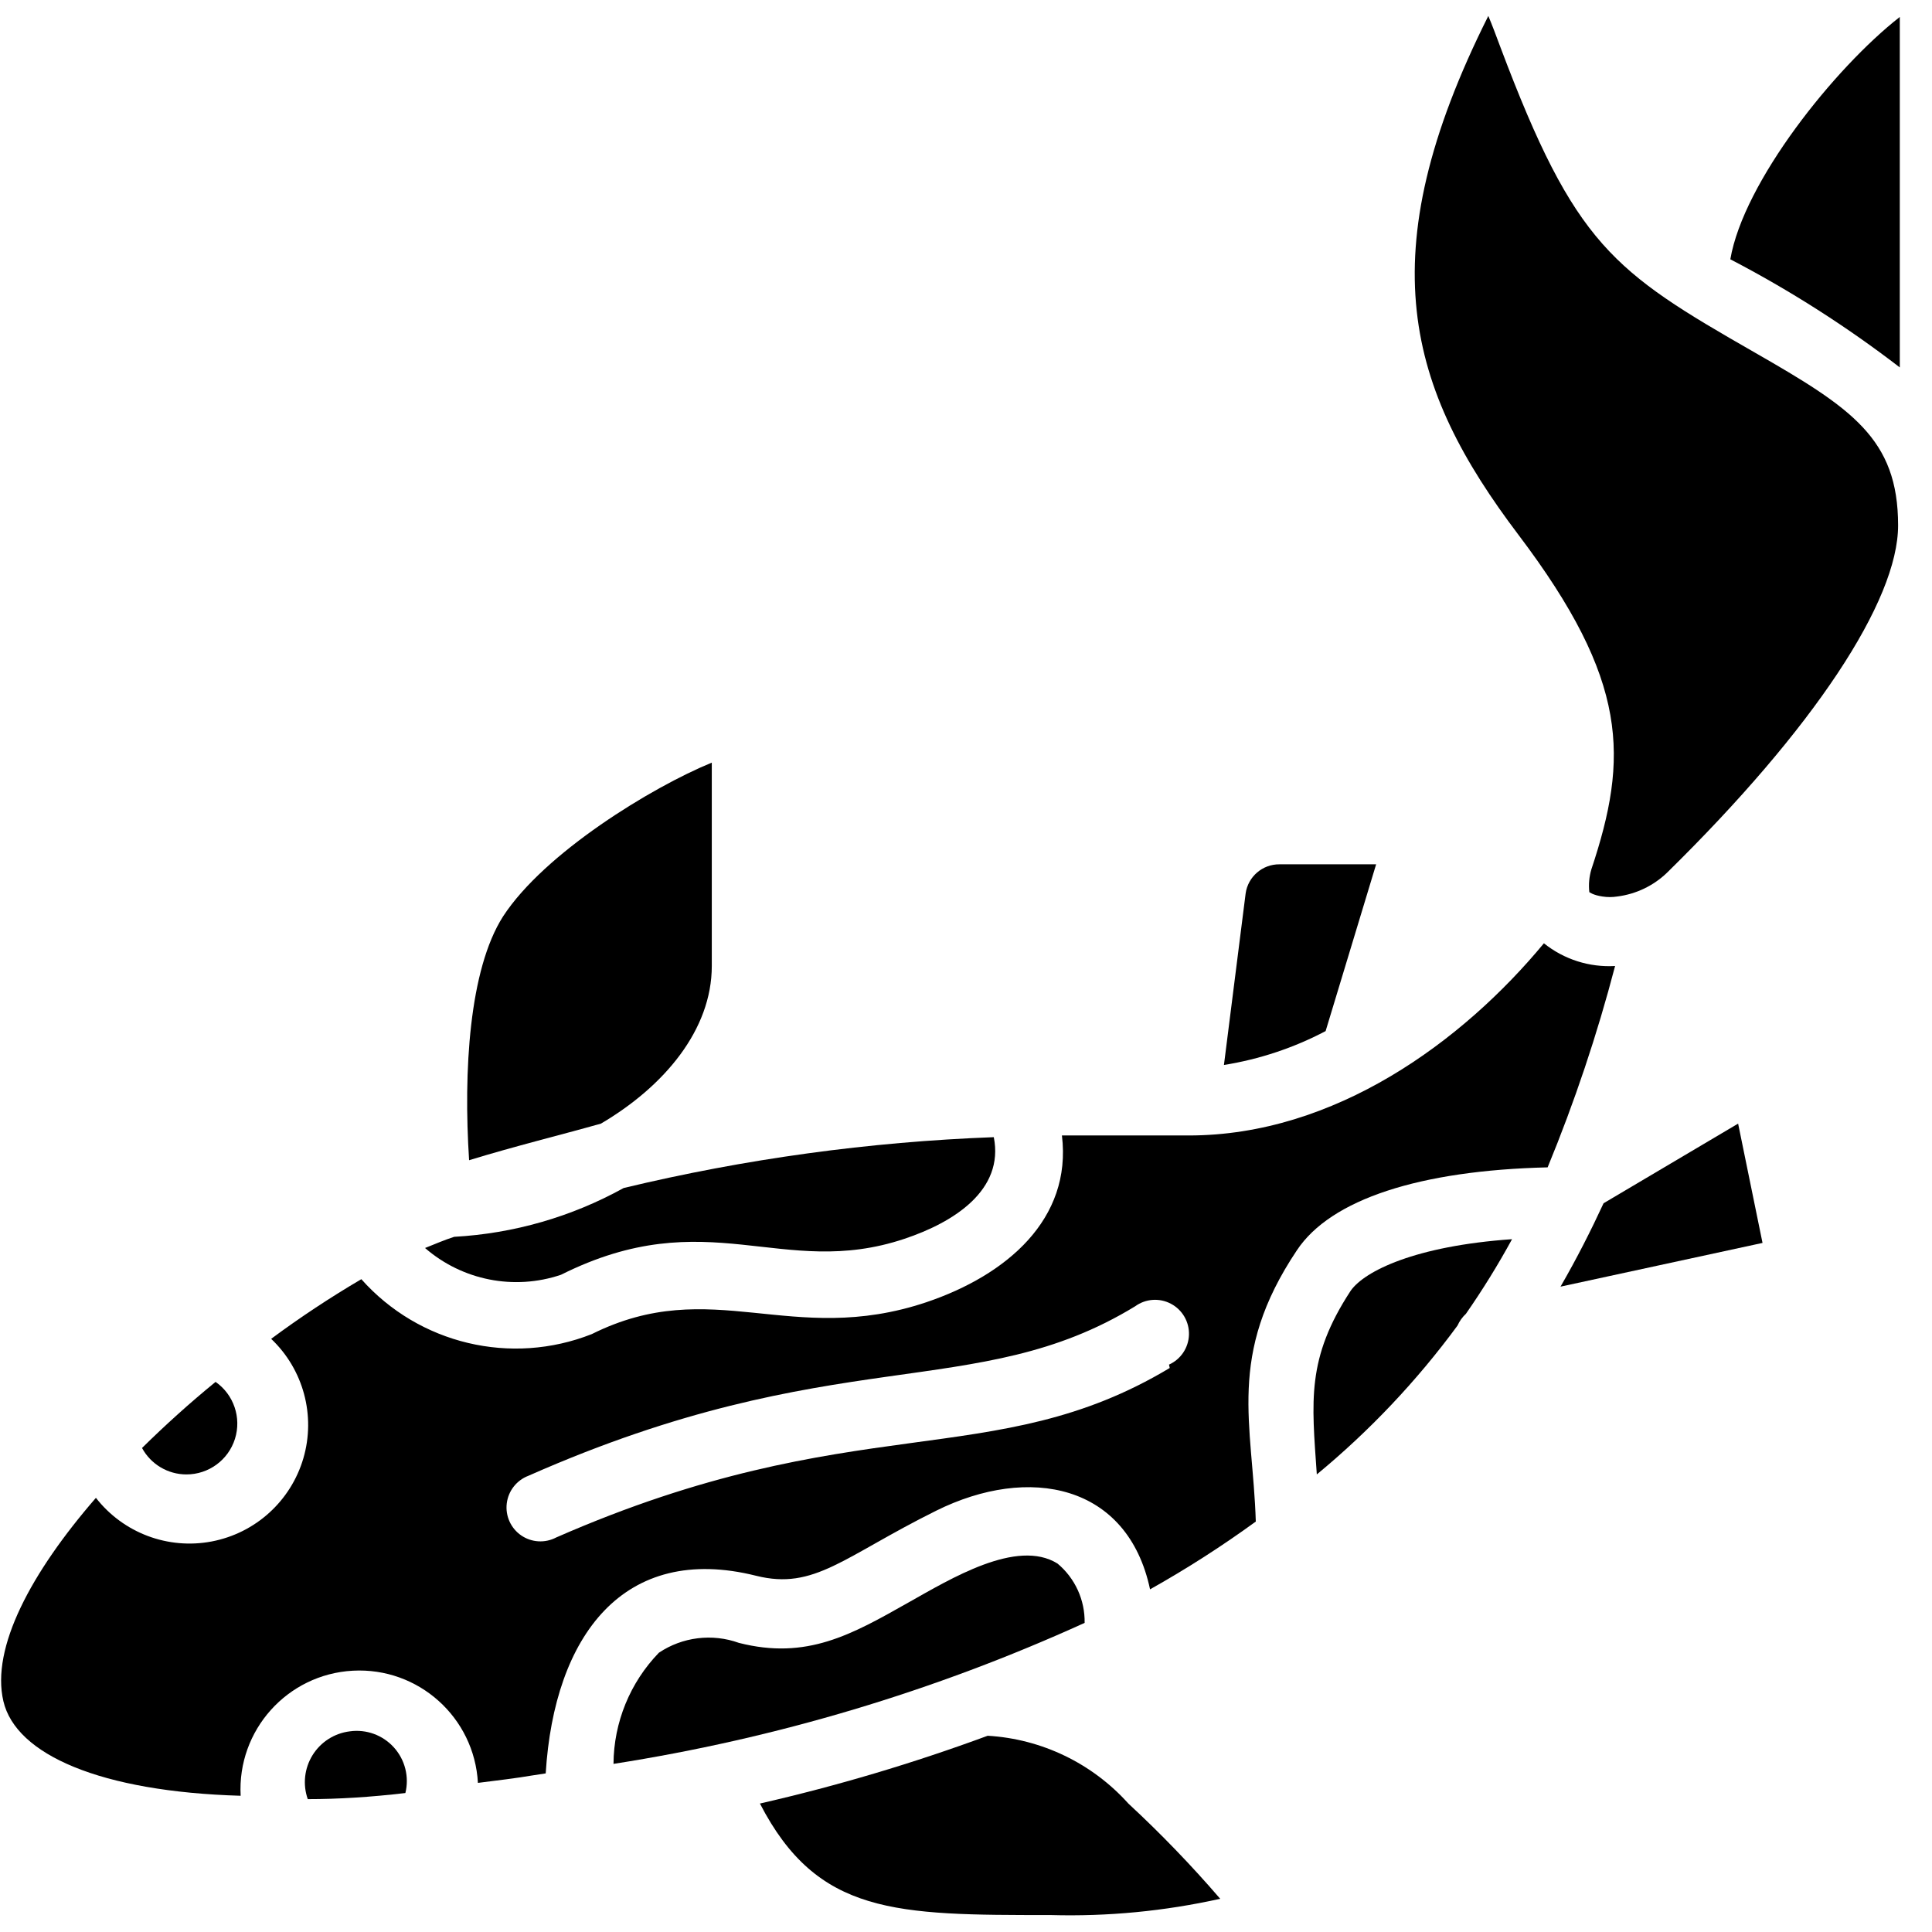 <svg height="512" viewBox="0 0 57 56" width="512" xmlns="http://www.w3.org/2000/svg"><g id="029---Koi-Carp" transform="translate(0 -1)"><path id="Shape" d="m33.29 53.71c-1.066-1.187-2.557-1.906-4.15-2-2.195.81-4.439 1.478-6.72 2 1.7 3.29 4.01 3.29 8.58 3.29 1.68.047 3.359-.115 5-.48-.85-.987-1.754-1.925-2.71-2.81z"/><path id="Shape" d="m10.32 51.58c-.454.056-.858.314-1.099.703-.241.389-.293.866-.141 1.297.9 0 1.86-.06 2.88-.18.117-.476-.009-.98-.338-1.345-.329-.365-.816-.543-1.302-.475z"/><path id="Shape" d="m5.5 44c.655.001 1.235-.424 1.432-1.049s-.035-1.306-.572-1.681c-.76.62-1.49 1.28-2.17 1.95.261.481.763.78 1.31.78z"/><path id="Shape" d="m16.55 38.11c4.34-2.17 6.51.15 10.13-1.06 1.47-.49 2.95-1.44 2.64-3-3.681.138-7.339.64-10.92 1.5-1.537.851-3.246 1.343-5 1.44-.28.09-.56.21-.86.33 1.102.956 2.628 1.257 4.01.79z"/><path id="Shape" d="m31.2 46.63c-1.2-.75-3.17.46-4.4 1.15-1.68.95-3 1.7-5 1.19-.788-.283-1.664-.176-2.36.29-.852.88-1.332 2.055-1.34 3.28 4.801-.749 9.477-2.148 13.9-4.16.012-.674-.282-1.318-.8-1.75z"/><path id="Shape" d="m40.6 26-2.85 0c-.502-.005-.93.363-1 .86l-.64 5.06c1.048-.168 2.061-.505 3-1z"/><path id="Shape" d="m17.73 33.65c1.87-1.1 3.27-2.77 3.27-4.65v-6c-1.76.72-4.94 2.66-6.16 4.54-1 1.57-1.17 4.57-1 7.19 1.37-.42 2.65-.73 3.89-1.08z"/><path id="Shape" d="m51.77 10.9c-4.19-2.4-5.3-3.16-7.5-9-.13-.35-.25-.67-.36-.93-3.56 7.1-2.37 11 .89 15.31s3.25 6.57 2.15 9.87c-.064.217-.085.445-.06.67 0 0 .11.09.39.13.142.022.288.022.43 0 .553-.069 1.068-.314 1.47-.7 4.33-4.25 6.82-8.02 6.82-10.25 0-2.56-1.37-3.46-4.23-5.1z"/><path id="Shape" d="m51.05 8.15c1.757.915 3.43 1.982 5 3.19v-10.34c-1.93 1.51-4.61 4.87-5 7.15z"/><path id="Shape" d="m47.31 36c-.37.8-.79 1.63-1.27 2.46l5.96-1.29-.72-3.52z"/><path id="Shape" d="m39.85 38.58c-1.31 2-1.15 3.24-1 5.42 1.559-1.287 2.953-2.761 4.15-4.39.059-.132.144-.251.25-.35.493-.708.947-1.443 1.36-2.2-2.86.2-4.35.94-4.76 1.52z"/><path id="Shape" d="m47.65 29c-.759.044-1.507-.194-2.1-.67-2.4 2.9-6.17 5.67-10.48 5.67-1.21 0-2.45 0-3.74 0 .3 2.47-1.63 4.12-4 4.92-4 1.34-6.32-.83-9.87.94-2.382.941-5.098.294-6.8-1.62-.917.539-1.805 1.126-2.66 1.76.953.904 1.319 2.265.95 3.525-.37 1.26-1.414 2.207-2.704 2.453-1.29.246-2.609-.251-3.416-1.287-1.91 2.2-3.1 4.42-2.73 6s2.87 2.67 7 2.79c-.105-1.933 1.377-3.585 3.31-3.69 1.933-.105 3.585 1.377 3.69 3.31 1.53-.19 1.12-.15 2-.28.25-4.06 2.3-6.81 6.21-5.83 1.72.43 2.57-.56 5.31-1.92s5.65-.79 6.31 2.32c1.078-.605 2.12-1.273 3.12-2-.09-2.9-.87-4.89 1.21-8 1-1.51 3.63-2.36 7.4-2.45.796-1.933 1.461-3.917 1.99-5.94zm-13.14 11.86c-5.2 3.12-9.29 1.14-18.1 5-.329.173-.727.15-1.034-.061-.306-.211-.47-.575-.425-.944s.291-.683.639-.815c9.05-4 13.2-2.13 17.9-5 .309-.225.718-.254 1.056-.075.337.178.544.533.532.915-.012.382-.24.723-.588.88z"/></g></svg>